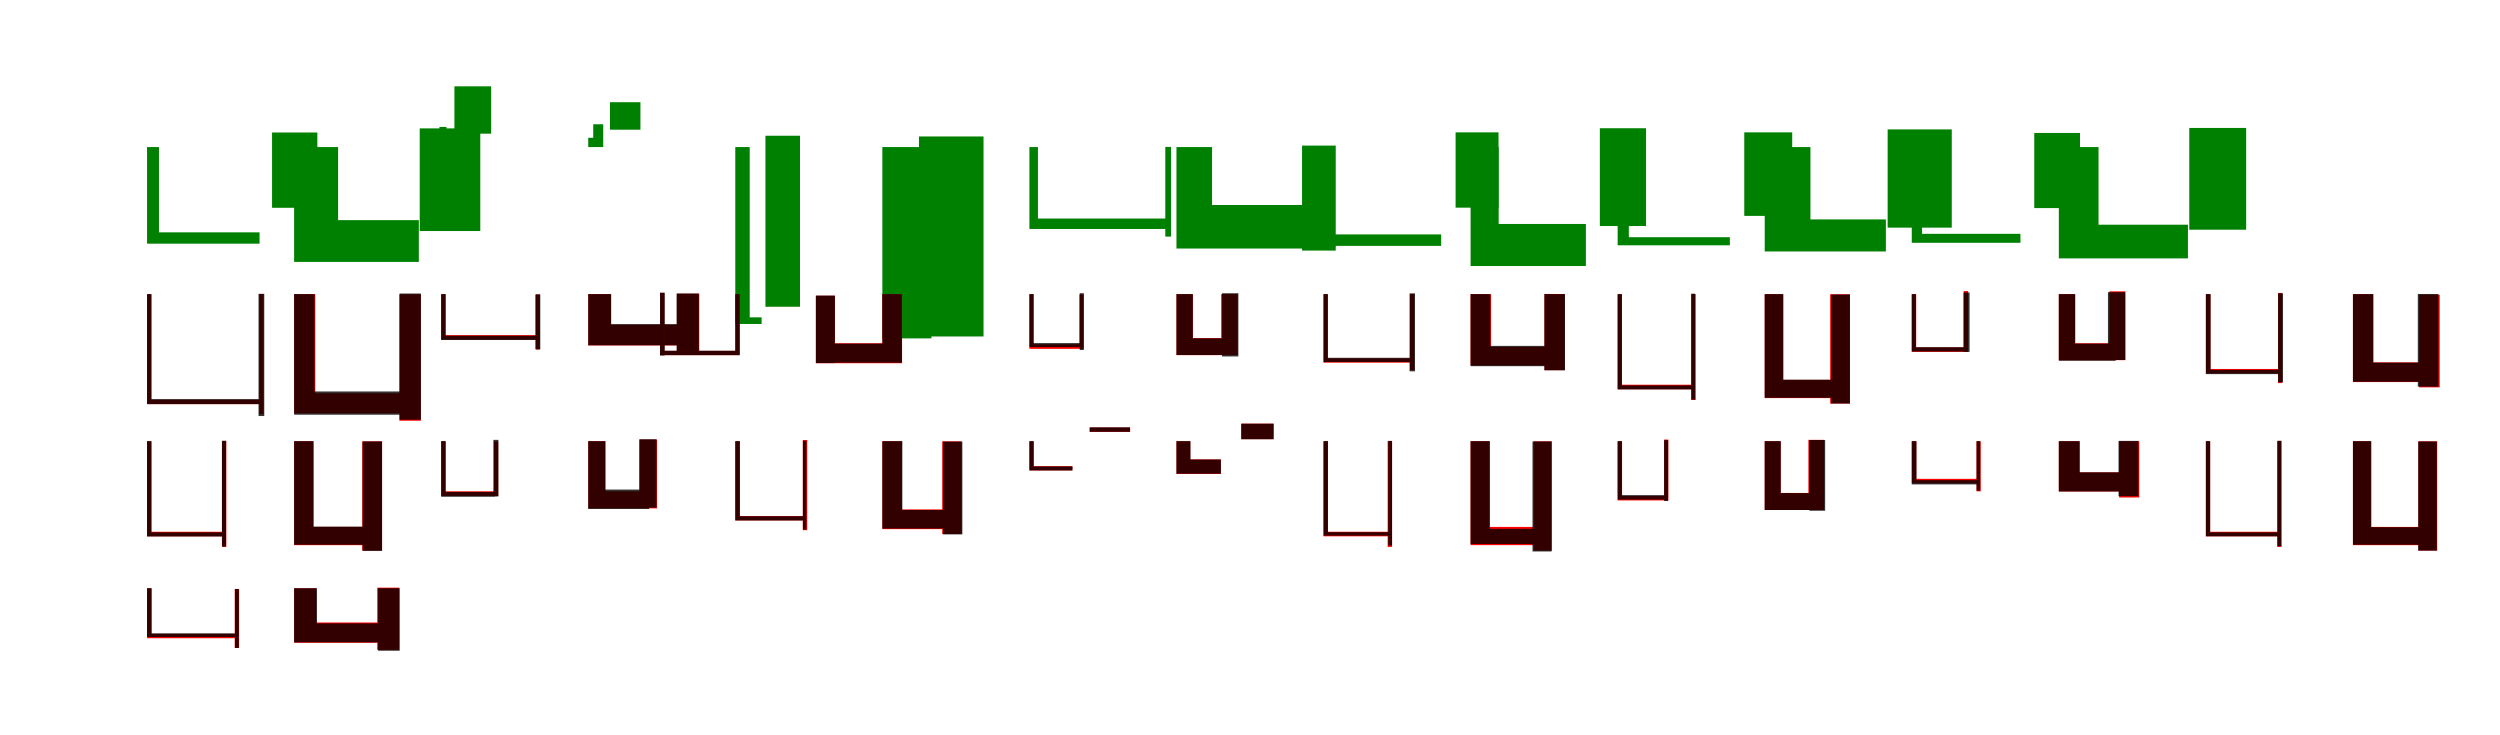 <?xml version="1.0" encoding="UTF-8"?>
<svg width="1700" height="500" xmlns="http://www.w3.org/2000/svg">
<rect width="100%" height="100%" fill="white"/>
<g fill="green" transform="translate(100 100) scale(0.1 -0.1)"><path d="M-0.0 0.0V-657.0H765.0V-580.0H81.0V0.0ZM850.0 99.0V-413.0H1158.0V99.0Z"/></g>
<g fill="green" transform="translate(200 100) scale(0.1 -0.1)"><path d="M0.0 0.0V-781.0H848.0V-497.0H299.0V0.0ZM854.0 127.0V-571.0H1266.0V127.0Z"/></g>
<g fill="green" transform="translate(300 100) scale(0.1 -0.1)"><path d="M0.0 0.0V106.0H-12.0V137.0H36.0V0.0ZM90.0 91.0V413.0H340.0V91.0Z"/></g>
<g fill="green" transform="translate(400 100) scale(0.1 -0.1)"><path d="M0.0 0.0V63.0H34.0V155.0H102.0V0.0ZM148.0 118.0V305.0H355.0V118.0Z"/></g>
<g fill="green" transform="translate(500 100) scale(0.1 -0.1)"><path d="M0.0 0.0V-1203.0H179.0V-1158.0H98.0V0.0ZM205.0 77.0V-1086.0H440.0V77.0Z"/></g>
<g fill="green" transform="translate(600 100) scale(0.1 -0.1)"><path d="M0.0 0.0V-1301.0H334.0V-1166.0H371.0V0.0ZM249.0 72.0V-1288.0H688.0V72.0Z"/></g>
<g fill="green" transform="translate(700 100) scale(0.1 -0.1)"><path d="M0.0 0.0V-557.0H960.0V-486.0H58.0V0.0ZM924.0 1.0V-609.0H963.0V1.0Z"/></g>
<g fill="green" transform="translate(800 100) scale(0.1 -0.1)"><path d="M0.0 0.0V-690.0H1023.0V-394.0H242.0V0.0ZM854.0 10.0V-704.0H1083.0V10.0Z"/></g>
<g fill="green" transform="translate(900 100) scale(0.1 -0.1)"><path d="M0.0 0.0V-672.0H800.0V-594.0H59.0V0.0ZM898.0 100.0V-412.0H1190.0V100.0Z"/></g>
<g fill="green" transform="translate(1000 100) scale(0.1 -0.1)"><path d="M0.0 0.0V-809.0H784.0V-523.0H191.0V0.0ZM879.0 128.0V-537.0H1193.0V128.0Z"/></g>
<g fill="green" transform="translate(1100 100) scale(0.1 -0.1)"><path d="M0.0 0.0V-668.0H763.0V-613.0H76.0V0.0ZM861.0 100.0V-468.0H1187.0V100.0Z"/></g>
<g fill="green" transform="translate(1200 100) scale(0.1 -0.1)"><path d="M0.0 0.0V-710.0H824.0V-492.0H311.0V0.0ZM836.0 120.0V-548.0H1272.0V120.0Z"/></g>
<g fill="green" transform="translate(1300 100) scale(0.1 -0.1)"><path d="M0.0 0.0V-651.0H739.0V-590.0H70.0V0.0ZM833.0 96.0V-415.0H1144.0V96.0Z"/></g>
<g fill="green" transform="translate(1400 100) scale(0.1 -0.1)"><path d="M0.0 0.0V-757.0H878.0V-528.0H270.0V0.0ZM887.0 130.0V-562.0H1274.0V130.0Z"/></g>
<g fill="red" transform="translate(100 200) scale(0.1 -0.1)"><path d="M0.0 0.0V-748.0H780.0V-718.0H30.0V0.0ZM763.0 0.0V-816.0H792.0V0.0Z"/></g>
<g fill="black" opacity=".8" transform="translate(100 200) scale(0.1 -0.1)"><path d="M0.0 0.0V-748.0H771.0V-714.0H29.0V0.0ZM758.0 2.0V-829.0H797.0V2.0Z"/></g>
<g fill="red" transform="translate(200 200) scale(0.1 -0.1)"><path d="M0.0 0.0V-811.0H797.0V-674.0H144.0V0.0ZM716.0 -1.0V-861.0H862.0V-1.0Z"/></g>
<g fill="black" opacity=".8" transform="translate(200 200) scale(0.1 -0.1)"><path d="M0.0 0.0V-820.0H802.0V-662.0H139.0V0.0ZM717.0 4.0V-854.0H862.0V4.0Z"/></g>
<g fill="red" transform="translate(300 200) scale(0.1 -0.1)"><path d="M0.0 0.0V-309.0H656.0V-279.0H30.0V0.0ZM643.0 -2.0V-377.0H671.0V-2.0Z"/></g>
<g fill="black" opacity=".8" transform="translate(300 200) scale(0.1 -0.1)"><path d="M0.0 0.0V-312.0H655.0V-283.0H30.0V0.0ZM641.0 -2.0V-375.0H674.0V-2.0Z"/></g>
<g fill="red" transform="translate(400 200) scale(0.1 -0.1)"><path d="M0.0 0.0V-349.0H711.0V-208.0H156.0V0.0ZM603.0 3.0V-389.0H755.0V3.0Z"/></g>
<g fill="black" opacity=".8" transform="translate(400 200) scale(0.1 -0.1)"><path d="M0.0 0.0V-348.0H716.0V-204.0H155.0V0.0ZM601.0 4.0V-390.0H752.0V4.0Z"/></g>
<g fill="red" transform="translate(500 200) scale(0.1 -0.1)"><path d="M0.0 0.0V-386.0H-495.0V-415.0H30.0V0.0ZM-511.0 8.0V-415.0H-482.0V8.0Z"/></g>
<g fill="black" opacity=".8" transform="translate(500 200) scale(0.1 -0.1)"><path d="M0.0 0.0V-385.0H-498.0V-415.0H30.0V0.0ZM-512.0 10.0V-418.0H-480.0V10.0Z"/></g>
<g fill="red" transform="translate(600 200) scale(0.1 -0.1)"><path d="M0.0 0.0V-334.0H-380.0V-470.0H134.0V0.0ZM-452.0 -11.0V-470.0H-322.0V-11.0Z"/></g>
<g fill="black" opacity=".8" transform="translate(600 200) scale(0.1 -0.1)"><path d="M0.0 0.0V-337.0H-377.0V-466.0H133.0V0.0ZM-452.0 -10.0V-469.0H-323.0V-10.0Z"/></g>
<g fill="red" transform="translate(700 200) scale(0.1 -0.1)"><path d="M0.0 0.0V-372.0H358.0V-341.0H29.0V0.0ZM340.0 -2.0V-372.0H369.0V-2.0Z"/></g>
<g fill="black" opacity=".8" transform="translate(700 200) scale(0.1 -0.1)"><path d="M0.0 0.0V-360.0H354.0V-333.0H28.0V0.0ZM342.0 6.0V-380.0H370.0V6.0Z"/></g>
<g fill="red" transform="translate(800 200) scale(0.1 -0.1)"><path d="M0.0 0.0V-415.0H380.0V-299.0H112.0V0.0ZM304.0 0.0V-414.0H416.0V0.0Z"/></g>
<g fill="black" opacity=".8" transform="translate(800 200) scale(0.1 -0.1)"><path d="M0.0 0.0V-414.0H370.0V-301.0H111.0V0.0ZM310.0 6.0V-424.0H421.0V6.0Z"/></g>
<g fill="red" transform="translate(900 200) scale(0.1 -0.1)"><path d="M0.0 0.0V-466.0H601.0V-437.0H30.0V0.0ZM588.0 0.0V-516.0H617.0V0.0Z"/></g>
<g fill="black" opacity=".8" transform="translate(900 200) scale(0.1 -0.1)"><path d="M0.0 0.0V-462.0H594.0V-433.0H29.0V0.0ZM585.0 5.0V-525.0H622.0V5.0Z"/></g>
<g fill="red" transform="translate(1000 200) scale(0.1 -0.1)"><path d="M0.0 0.0V-485.0H568.0V-359.0H139.0V0.0ZM502.0 1.0V-517.0H640.0V1.0Z"/></g>
<g fill="black" opacity=".8" transform="translate(1000 200) scale(0.1 -0.1)"><path d="M0.0 0.0V-490.0H569.0V-352.0H134.0V0.0ZM502.0 0.0V-518.0H642.0V0.0Z"/></g>
<g fill="red" transform="translate(1100 200) scale(0.1 -0.1)"><path d="M0.0 0.0V-647.0H515.0V-616.0H29.0V0.0ZM501.0 0.0V-720.0H531.0V0.0Z"/></g>
<g fill="black" opacity=".8" transform="translate(1100 200) scale(0.1 -0.1)"><path d="M0.0 0.0V-648.0H518.0V-621.0H29.0V0.0ZM500.0 3.0V-717.0H526.0V3.0Z"/></g>
<g fill="red" transform="translate(1200 200) scale(0.1 -0.1)"><path d="M0.0 0.0V-707.0H525.0V-583.0H124.0V0.0ZM445.0 -1.0V-744.0H580.0V-1.0Z"/></g>
<g fill="black" opacity=".8" transform="translate(1200 200) scale(0.1 -0.1)"><path d="M0.0 0.0V-705.0H522.0V-582.0H127.0V0.0ZM451.0 -3.0V-744.0H579.0V-3.0Z"/></g>
<g fill="red" transform="translate(1300 200) scale(0.1 -0.1)"><path d="M0.0 0.0V-393.0H365.0V-362.0H30.0V0.0ZM353.0 21.0V-393.0H383.0V21.0Z"/></g>
<g fill="black" opacity=".8" transform="translate(1300 200) scale(0.1 -0.1)"><path d="M0.0 0.0V-390.0H359.0V-361.0H28.0V0.0ZM352.0 11.0V-393.0H393.0V11.0Z"/></g>
<g fill="red" transform="translate(1400 200) scale(0.1 -0.1)"><path d="M0.0 0.0V-450.0H380.0V-334.0H112.0V0.0ZM344.0 19.0V-449.0H453.0V19.0Z"/></g>
<g fill="black" opacity=".8" transform="translate(1400 200) scale(0.1 -0.1)"><path d="M0.0 0.0V-453.0H387.0V-337.0H110.0V0.0ZM334.0 13.0V-448.0H451.0V13.0Z"/></g>
<g fill="red" transform="translate(1500 200) scale(0.1 -0.1)"><path d="M0.0 0.0V-539.0H506.0V-509.0H31.0V0.0ZM491.0 8.0V-605.0H520.0V8.0Z"/></g>
<g fill="black" opacity=".8" transform="translate(1500 200) scale(0.1 -0.1)"><path d="M0.0 0.0V-544.0H507.0V-515.0H32.0V0.0ZM491.0 5.0V-599.0H524.0V5.0Z"/></g>
<g fill="red" transform="translate(1600 200) scale(0.1 -0.1)"><path d="M0.0 0.0V-598.0H506.0V-464.0H137.0V0.0ZM450.0 -4.0V-634.0H590.0V-4.0Z"/></g>
<g fill="black" opacity=".8" transform="translate(1600 200) scale(0.1 -0.1)"><path d="M0.0 0.0V-596.0H518.0V-466.0H139.0V0.0ZM441.0 1.0V-629.0H581.0V1.0Z"/></g>
<g fill="red" transform="translate(100 300) scale(0.1 -0.1)"><path d="M0.0 0.0V-647.0H525.0V-616.0H29.0V0.0ZM510.0 1.0V-719.0H539.0V1.0Z"/></g>
<g fill="black" opacity=".8" transform="translate(100 300) scale(0.1 -0.1)"><path d="M0.0 0.0V-648.0H527.0V-620.0H30.0V0.0ZM509.0 3.0V-716.0H537.0V3.0Z"/></g>
<g fill="red" transform="translate(200 300) scale(0.1 -0.1)"><path d="M0.0 0.0V-707.0H543.0V-583.0H131.0V0.0ZM463.0 -1.0V-744.0H598.0V-1.0Z"/></g>
<g fill="black" opacity=".8" transform="translate(200 300) scale(0.1 -0.1)"><path d="M0.0 0.0V-704.0H541.0V-581.0H132.0V0.0ZM466.0 -2.0V-746.0H598.0V-2.0Z"/></g>
<g fill="red" transform="translate(300 300) scale(0.1 -0.1)"><path d="M0.0 0.0V-372.0H371.0V-341.0H29.0V0.0ZM359.0 -2.0V-372.0H388.0V-2.0Z"/></g>
<g fill="black" opacity=".8" transform="translate(300 300) scale(0.1 -0.1)"><path d="M0.0 0.0V-378.0H367.0V-345.0H31.0V0.0ZM355.0 9.0V-376.0H389.0V9.0Z"/></g>
<g fill="red" transform="translate(400 300) scale(0.1 -0.1)"><path d="M0.0 0.0V-457.0H406.0V-341.0H118.0V0.0ZM348.0 11.0V-457.0H468.0V11.0Z"/></g>
<g fill="black" opacity=".8" transform="translate(400 300) scale(0.1 -0.1)"><path d="M0.0 0.0V-461.0H414.0V-329.0H115.0V0.0ZM348.0 13.0V-452.0H464.0V13.0Z"/></g>
<g fill="red" transform="translate(500 300) scale(0.1 -0.1)"><path d="M0.0 0.0V-539.0H475.0V-509.0H31.0V0.0ZM459.0 8.0V-605.0H489.0V8.0Z"/></g>
<g fill="black" opacity=".8" transform="translate(500 300) scale(0.1 -0.1)"><path d="M0.0 0.0V-539.0H480.0V-511.0H31.0V0.0ZM460.0 2.0V-601.0H483.0V2.0Z"/></g>
<g fill="red" transform="translate(600 300) scale(0.1 -0.1)"><path d="M0.0 0.0V-598.0H502.0V-464.0H133.0V0.0ZM407.0 -1.0V-631.0H539.0V-1.0Z"/></g>
<g fill="black" opacity=".8" transform="translate(600 300) scale(0.1 -0.1)"><path d="M0.0 0.0V-594.0H494.0V-468.0H136.0V0.0ZM412.0 -3.0V-634.0H544.0V-3.0Z"/></g>
<g fill="red" transform="translate(700 300) scale(0.1 -0.1)"><path d="M0.0 0.0V-199.0H292.0V-170.0H29.0V0.0ZM410.0 93.0V63.0H685.0V93.0Z"/></g>
<g fill="black" opacity=".8" transform="translate(700 300) scale(0.1 -0.1)"><path d="M0.0 0.0V-199.0H293.0V-172.0H29.0V0.0ZM410.0 94.0V64.0H684.0V94.0Z"/></g>
<g fill="red" transform="translate(800 300) scale(0.1 -0.1)"><path d="M0.0 0.0V-223.0H302.0V-124.0H94.0V0.0ZM440.0 119.0V14.0H661.0V119.0Z"/></g>
<g fill="black" opacity=".8" transform="translate(800 300) scale(0.1 -0.1)"><path d="M0.0 0.0V-221.0H302.0V-125.0H95.0V0.0ZM441.0 119.0V13.0H660.0V119.0Z"/></g>
<g fill="red" transform="translate(900 300) scale(0.1 -0.1)"><path d="M0.0 0.0V-647.0H454.0V-616.0H30.0V0.0ZM436.0 1.0V-719.0H466.0V1.0Z"/></g>
<g fill="black" opacity=".8" transform="translate(900 300) scale(0.1 -0.1)"><path d="M0.0 0.0V-642.0H459.0V-619.0H30.0V0.0ZM440.0 2.0V-709.0H466.0V2.0Z"/></g>
<g fill="red" transform="translate(1000 300) scale(0.1 -0.1)"><path d="M0.0 0.0V-707.0H505.0V-583.0H129.0V0.0ZM429.0 -1.0V-744.0H552.0V-1.0Z"/></g>
<g fill="black" opacity=".8" transform="translate(1000 300) scale(0.1 -0.1)"><path d="M0.0 0.0V-699.0H505.0V-596.0H131.0V0.0ZM421.0 -2.0V-750.0H551.0V-2.0Z"/></g>
<g fill="red" transform="translate(1100 300) scale(0.1 -0.1)"><path d="M0.0 0.0V-403.0H331.0V-372.0H30.0V0.0ZM316.0 11.0V-403.0H345.0V11.0Z"/></g>
<g fill="black" opacity=".8" transform="translate(1100 300) scale(0.1 -0.1)"><path d="M0.0 0.0V-397.0H330.0V-367.0H29.0V0.0ZM316.0 7.0V-407.0H343.0V7.0Z"/></g>
<g fill="red" transform="translate(1200 300) scale(0.1 -0.1)"><path d="M0.0 0.0V-468.0H377.0V-352.0H109.0V0.0ZM297.0 9.0V-468.0H404.0V9.0Z"/></g>
<g fill="black" opacity=".8" transform="translate(1200 300) scale(0.1 -0.1)"><path d="M0.0 0.0V-468.0H366.0V-353.0H109.0V0.0ZM303.0 8.0V-473.0H411.0V8.0Z"/></g>
<g fill="red" transform="translate(1300 300) scale(0.1 -0.1)"><path d="M0.0 0.0V-286.0H455.0V-256.0H31.0V0.0ZM440.0 0.0V-341.0H469.0V0.0Z"/></g>
<g fill="black" opacity=".8" transform="translate(1300 300) scale(0.1 -0.1)"><path d="M0.0 0.0V-294.0H459.0V-265.0H32.0V0.0ZM441.0 0.0V-336.0H465.0V0.0Z"/></g>
<g fill="red" transform="translate(1400 300) scale(0.1 -0.1)"><path d="M0.0 0.0V-342.0H498.0V-212.0H139.0V0.0ZM410.0 0.0V-383.0H547.0V0.0Z"/></g>
<g fill="black" opacity=".8" transform="translate(1400 300) scale(0.1 -0.1)"><path d="M0.0 0.0V-342.0H507.0V-212.0H143.0V0.0ZM406.0 2.0V-374.0H541.0V2.0Z"/></g>
<g fill="red" transform="translate(1500 300) scale(0.1 -0.1)"><path d="M0.0 0.0V-647.0H504.0V-616.0H29.0V0.0ZM485.0 1.0V-719.0H514.0V1.0Z"/></g>
<g fill="black" opacity=".8" transform="translate(1500 300) scale(0.1 -0.1)"><path d="M0.0 0.0V-647.0H505.0V-620.0H29.0V0.0ZM487.0 3.0V-714.0H513.0V3.0Z"/></g>
<g fill="red" transform="translate(1600 300) scale(0.1 -0.1)"><path d="M0.0 0.0V-707.0H513.0V-583.0H122.0V0.0ZM445.0 -1.0V-744.0H573.0V-1.0Z"/></g>
<g fill="black" opacity=".8" transform="translate(1600 300) scale(0.1 -0.1)"><path d="M0.0 0.0V-704.0H515.0V-585.0H125.0V0.0ZM444.0 -2.0V-744.0H570.0V-2.0Z"/></g>
<g fill="red" transform="translate(100 400) scale(0.1 -0.1)"><path d="M0.0 0.0V-340.0H616.0V-310.0H31.0V0.0ZM596.0 -5.0V-406.0H626.0V-5.0Z"/></g>
<g fill="black" opacity=".8" transform="translate(100 400) scale(0.1 -0.1)"><path d="M0.0 0.0V-332.0H617.0V-307.0H30.0V0.0ZM598.0 -5.0V-406.0H624.0V-5.0Z"/></g>
<g fill="red" transform="translate(200 400) scale(0.1 -0.1)"><path d="M0.0 0.0V-371.0H707.0V-233.0H152.0V0.0ZM565.0 4.0V-419.0H714.0V4.0Z"/></g>
<g fill="black" opacity=".8" transform="translate(200 400) scale(0.1 -0.1)"><path d="M0.0 0.0V-368.0H697.0V-239.0H155.0V0.0ZM571.0 0.0V-425.0H718.0V0.0Z"/></g>
</svg>
